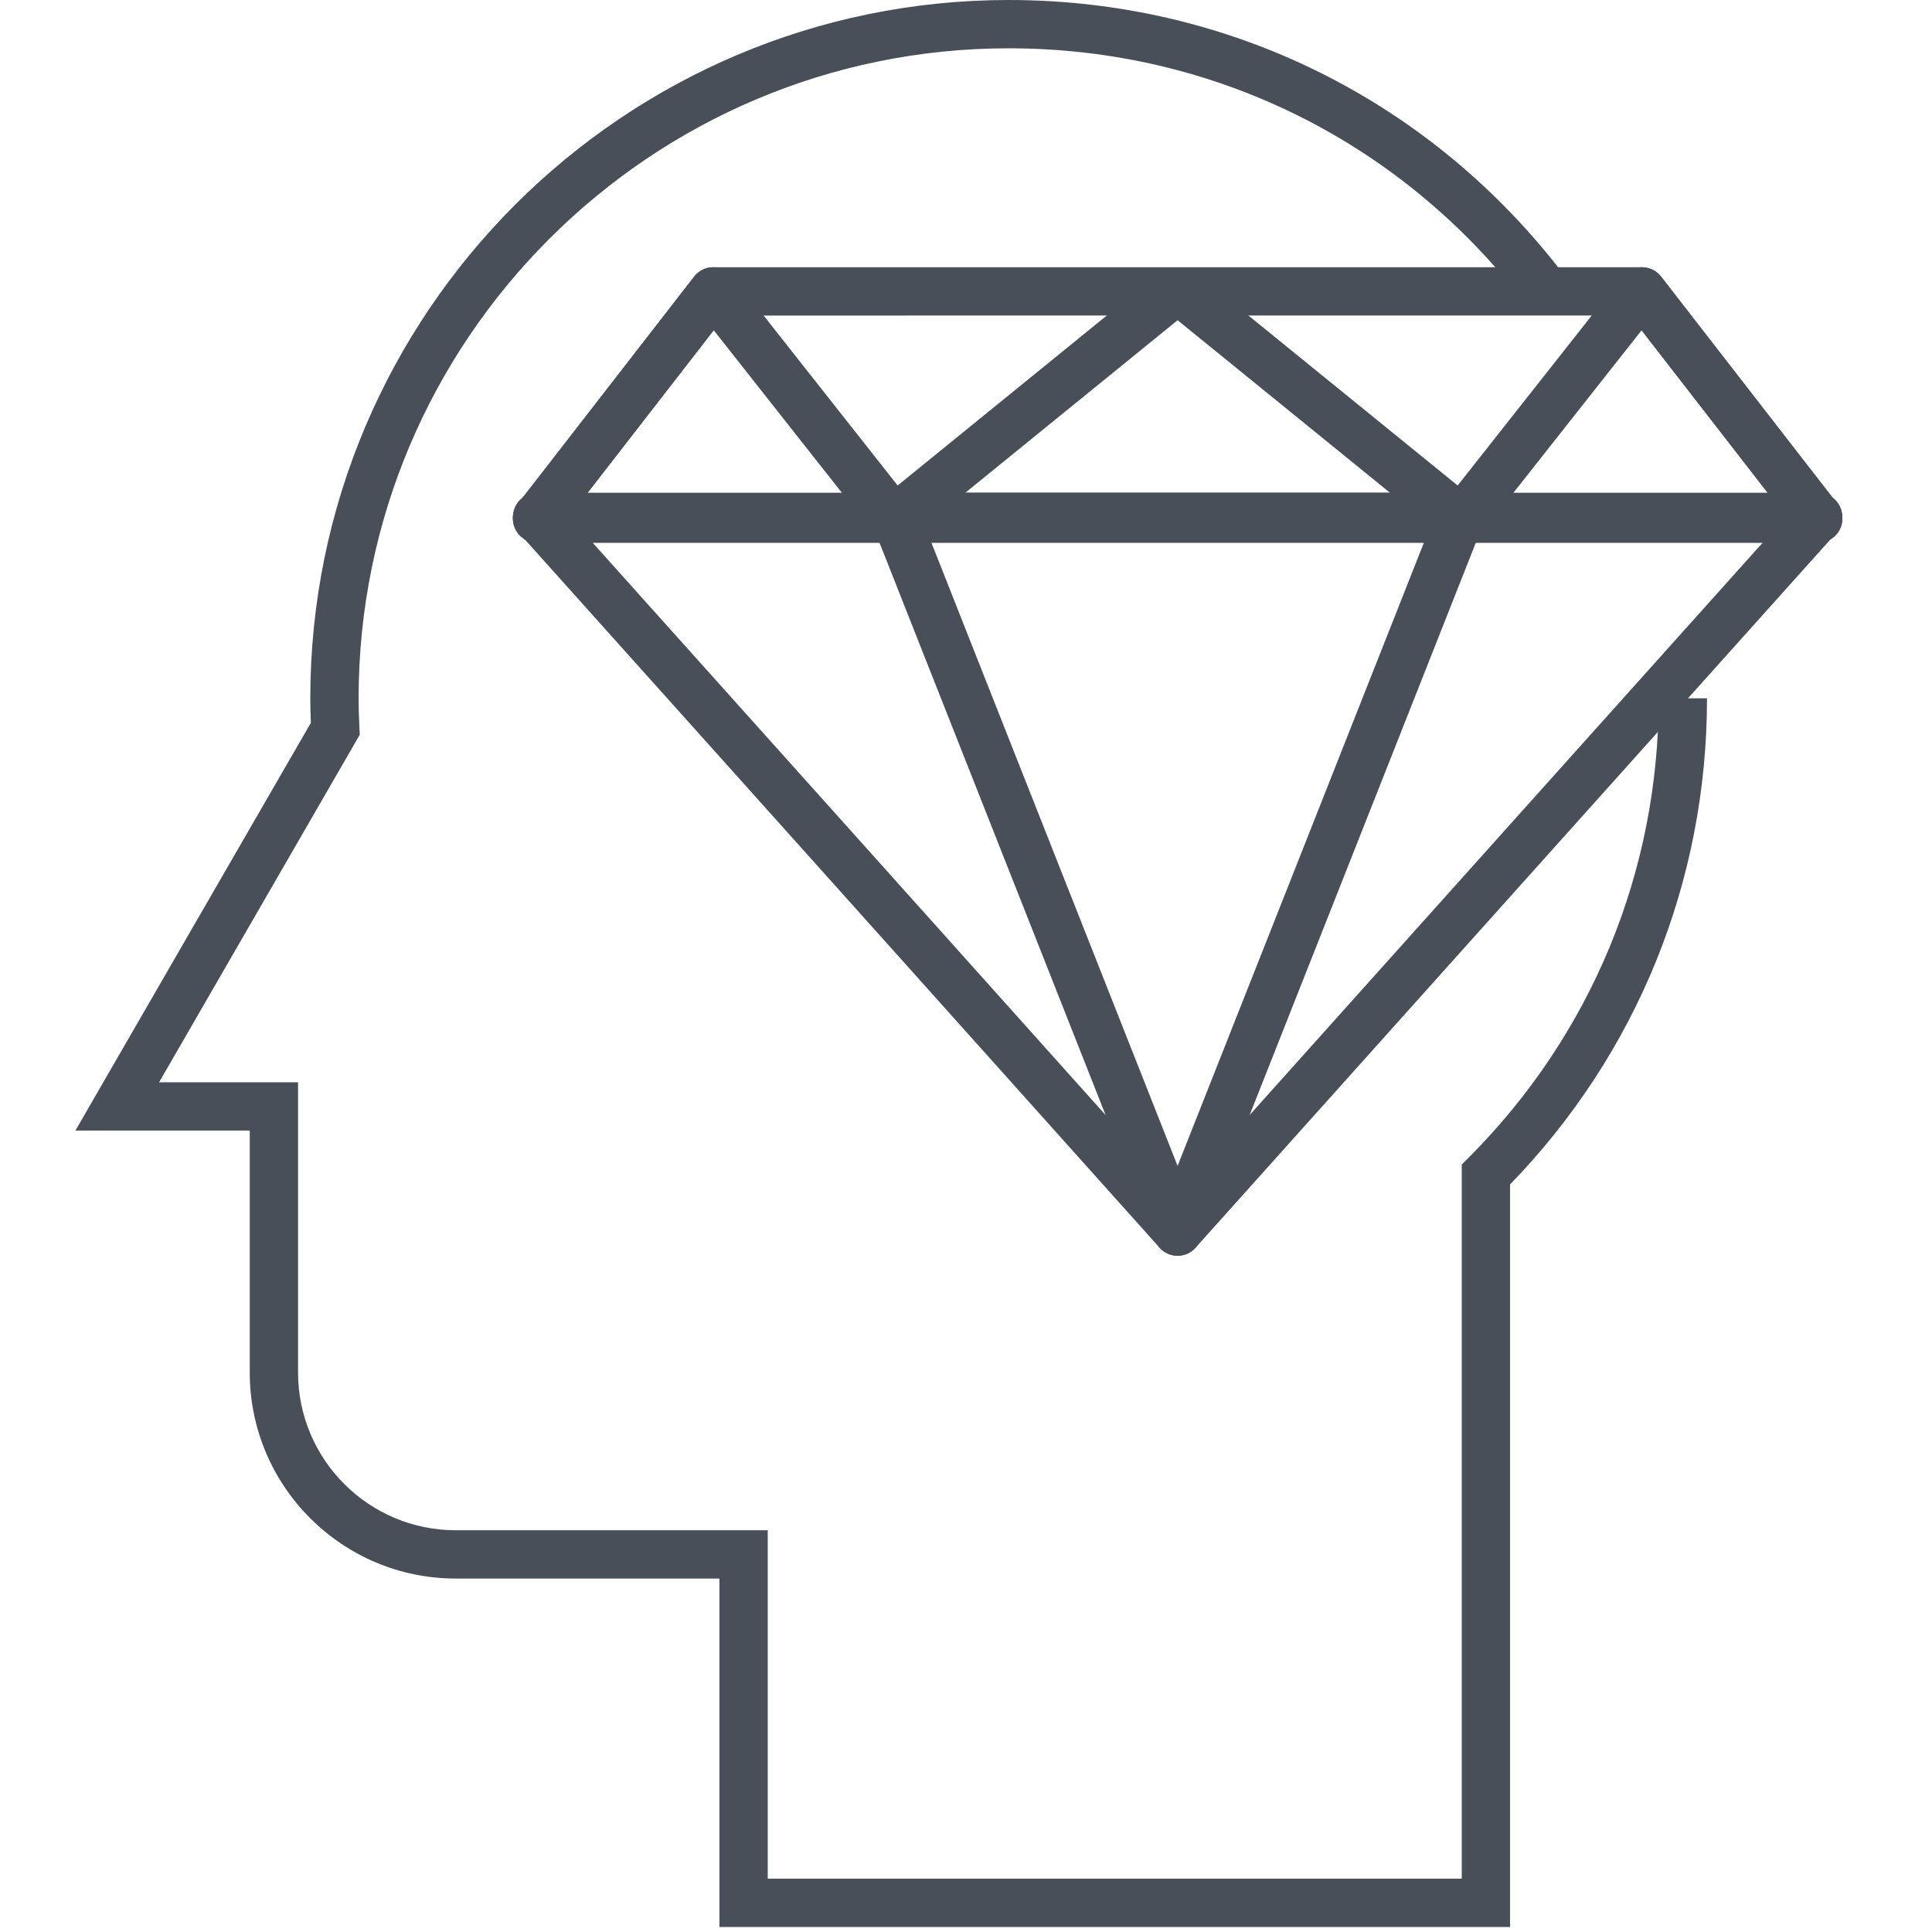 <?xml version="1.0" encoding="utf-8"?>
<!-- Generator: Adobe Illustrator 16.0.0, SVG Export Plug-In . SVG Version: 6.00 Build 0)  -->
<!DOCTYPE svg PUBLIC "-//W3C//DTD SVG 1.1 Basic//EN" "http://www.w3.org/Graphics/SVG/1.1/DTD/svg11-basic.dtd">
<svg version="1.1" baseProfile="basic" id="Слой_1"
	 xmlns="http://www.w3.org/2000/svg" xmlns:xlink="http://www.w3.org/1999/xlink" x="0px" y="0px" width="400px" height="400px"
	 viewBox="0 0 400 400" xml:space="preserve">
<g>
	<g>
		<g>
			<path fill="#484F59" d="M312.64,398.961H148.948v-72.139H94.346c-23.51,0-42.637-19.129-42.637-42.641v-50.109H15.611
				l48.747-84.412c-0.077-1.921-0.113-3.53-0.113-5.08C64.245,64.859,129.112,0,208.845,0c45.644,0,87.656,20.884,115.265,57.298
				l-7.969,6.042C290.439,29.442,251.332,10,208.845,10c-74.218,0-134.6,60.373-134.6,134.581c0,1.765,0.052,3.64,0.167,6.079
				l0.07,1.465l-41.544,71.947h28.771v60.109c0,17.998,14.641,32.641,32.637,32.641h64.603v72.139H302.64V241.107l1.461-1.463
				c25.354-25.402,39.317-59.163,39.317-95.063h10c0,37.875-14.464,73.53-40.778,100.644V398.961z"/>
		</g>
	</g>
</g>
<g>
	<g>
		<g>
			<path fill="#484F59" d="M243.808,259.99L243.808,259.99c-1.422,0-2.775-0.605-3.724-1.664l-66.293-73.991l-66.322-73.98
				c-1.316-1.469-1.646-3.575-0.842-5.376c0.804-1.801,2.592-2.961,4.564-2.961h265.25c1.973,0,3.761,1.16,4.565,2.961
				s0.475,3.907-0.843,5.376l-66.324,73.981l-66.309,73.99C246.583,259.385,245.229,259.99,243.808,259.99z M122.39,112.018
				l58.849,65.644l62.57,69.837l62.585-69.836l58.851-65.644H122.39z"/>
		</g>
		<g>
			<path fill="#484F59" d="M243.808,259.99L243.808,259.99c-2.053,0-3.896-1.254-4.65-3.164l-58.452-147.972
				c-0.608-1.54-0.416-3.28,0.516-4.649s2.479-2.188,4.135-2.188h116.932c1.655,0,3.203,0.819,4.135,2.188
				c0.931,1.369,1.124,3.11,0.516,4.649l-29.229,73.981l-29.252,73.992C247.703,258.736,245.859,259.99,243.808,259.99z
				 M192.705,112.018l51.104,129.369l24.601-62.227l26.526-67.143H192.705z"/>
		</g>
	</g>
	<g>
		<g>
			<path fill="#484F59" d="M376.441,112.359h-265.25c-1.908,0-3.65-1.086-4.49-2.8c-0.839-1.714-0.63-3.756,0.54-5.265
				l36.485-47.031c0.947-1.221,2.406-1.935,3.951-1.935h192.277c1.545,0,3.004,0.714,3.95,1.935l36.486,47.031
				c1.17,1.508,1.38,3.55,0.54,5.265C380.092,111.272,378.35,112.359,376.441,112.359z M121.398,102.359h244.836l-28.729-37.031
				H150.127L121.398,102.359z"/>
		</g>
		<g>
			<path fill="#484F59" d="M302.287,112.359H185.355l-3.154-8.88l58.453-47.503l6.306,0l58.479,47.503L302.287,112.359z
				 M199.436,102.359h88.766l-44.393-36.061L199.436,102.359z"/>
		</g>
		<g>
			<path fill="#484F59" d="M184.877,112.359h-73.686c-1.908,0-3.65-1.086-4.49-2.8c-0.839-1.714-0.63-3.756,0.54-5.265
				l36.485-47.031c0.947-1.221,2.406-1.935,3.951-1.935h0.113c1.531,0,2.979,0.702,3.927,1.904l37.086,47.031
				c1.187,1.504,1.409,3.554,0.573,5.278S186.793,112.359,184.877,112.359z M121.398,102.359h53.169l-26.802-33.988L121.398,102.359
				z"/>
		</g>
		<g>
			<path fill="#484F59" d="M376.441,112.359h-73.677c-1.916,0-3.663-1.095-4.499-2.818c-0.836-1.724-0.613-3.774,0.573-5.278
				l37.095-47.031c0.948-1.202,2.395-1.904,3.926-1.904c1.545,0,3.1,0.714,4.046,1.935l36.486,47.031
				c1.17,1.508,1.38,3.55,0.54,5.265C380.092,111.272,378.35,112.359,376.441,112.359z M313.076,102.359h53.158l-26.359-33.977
				L313.076,102.359z"/>
		</g>
	</g>
</g>
</svg>
